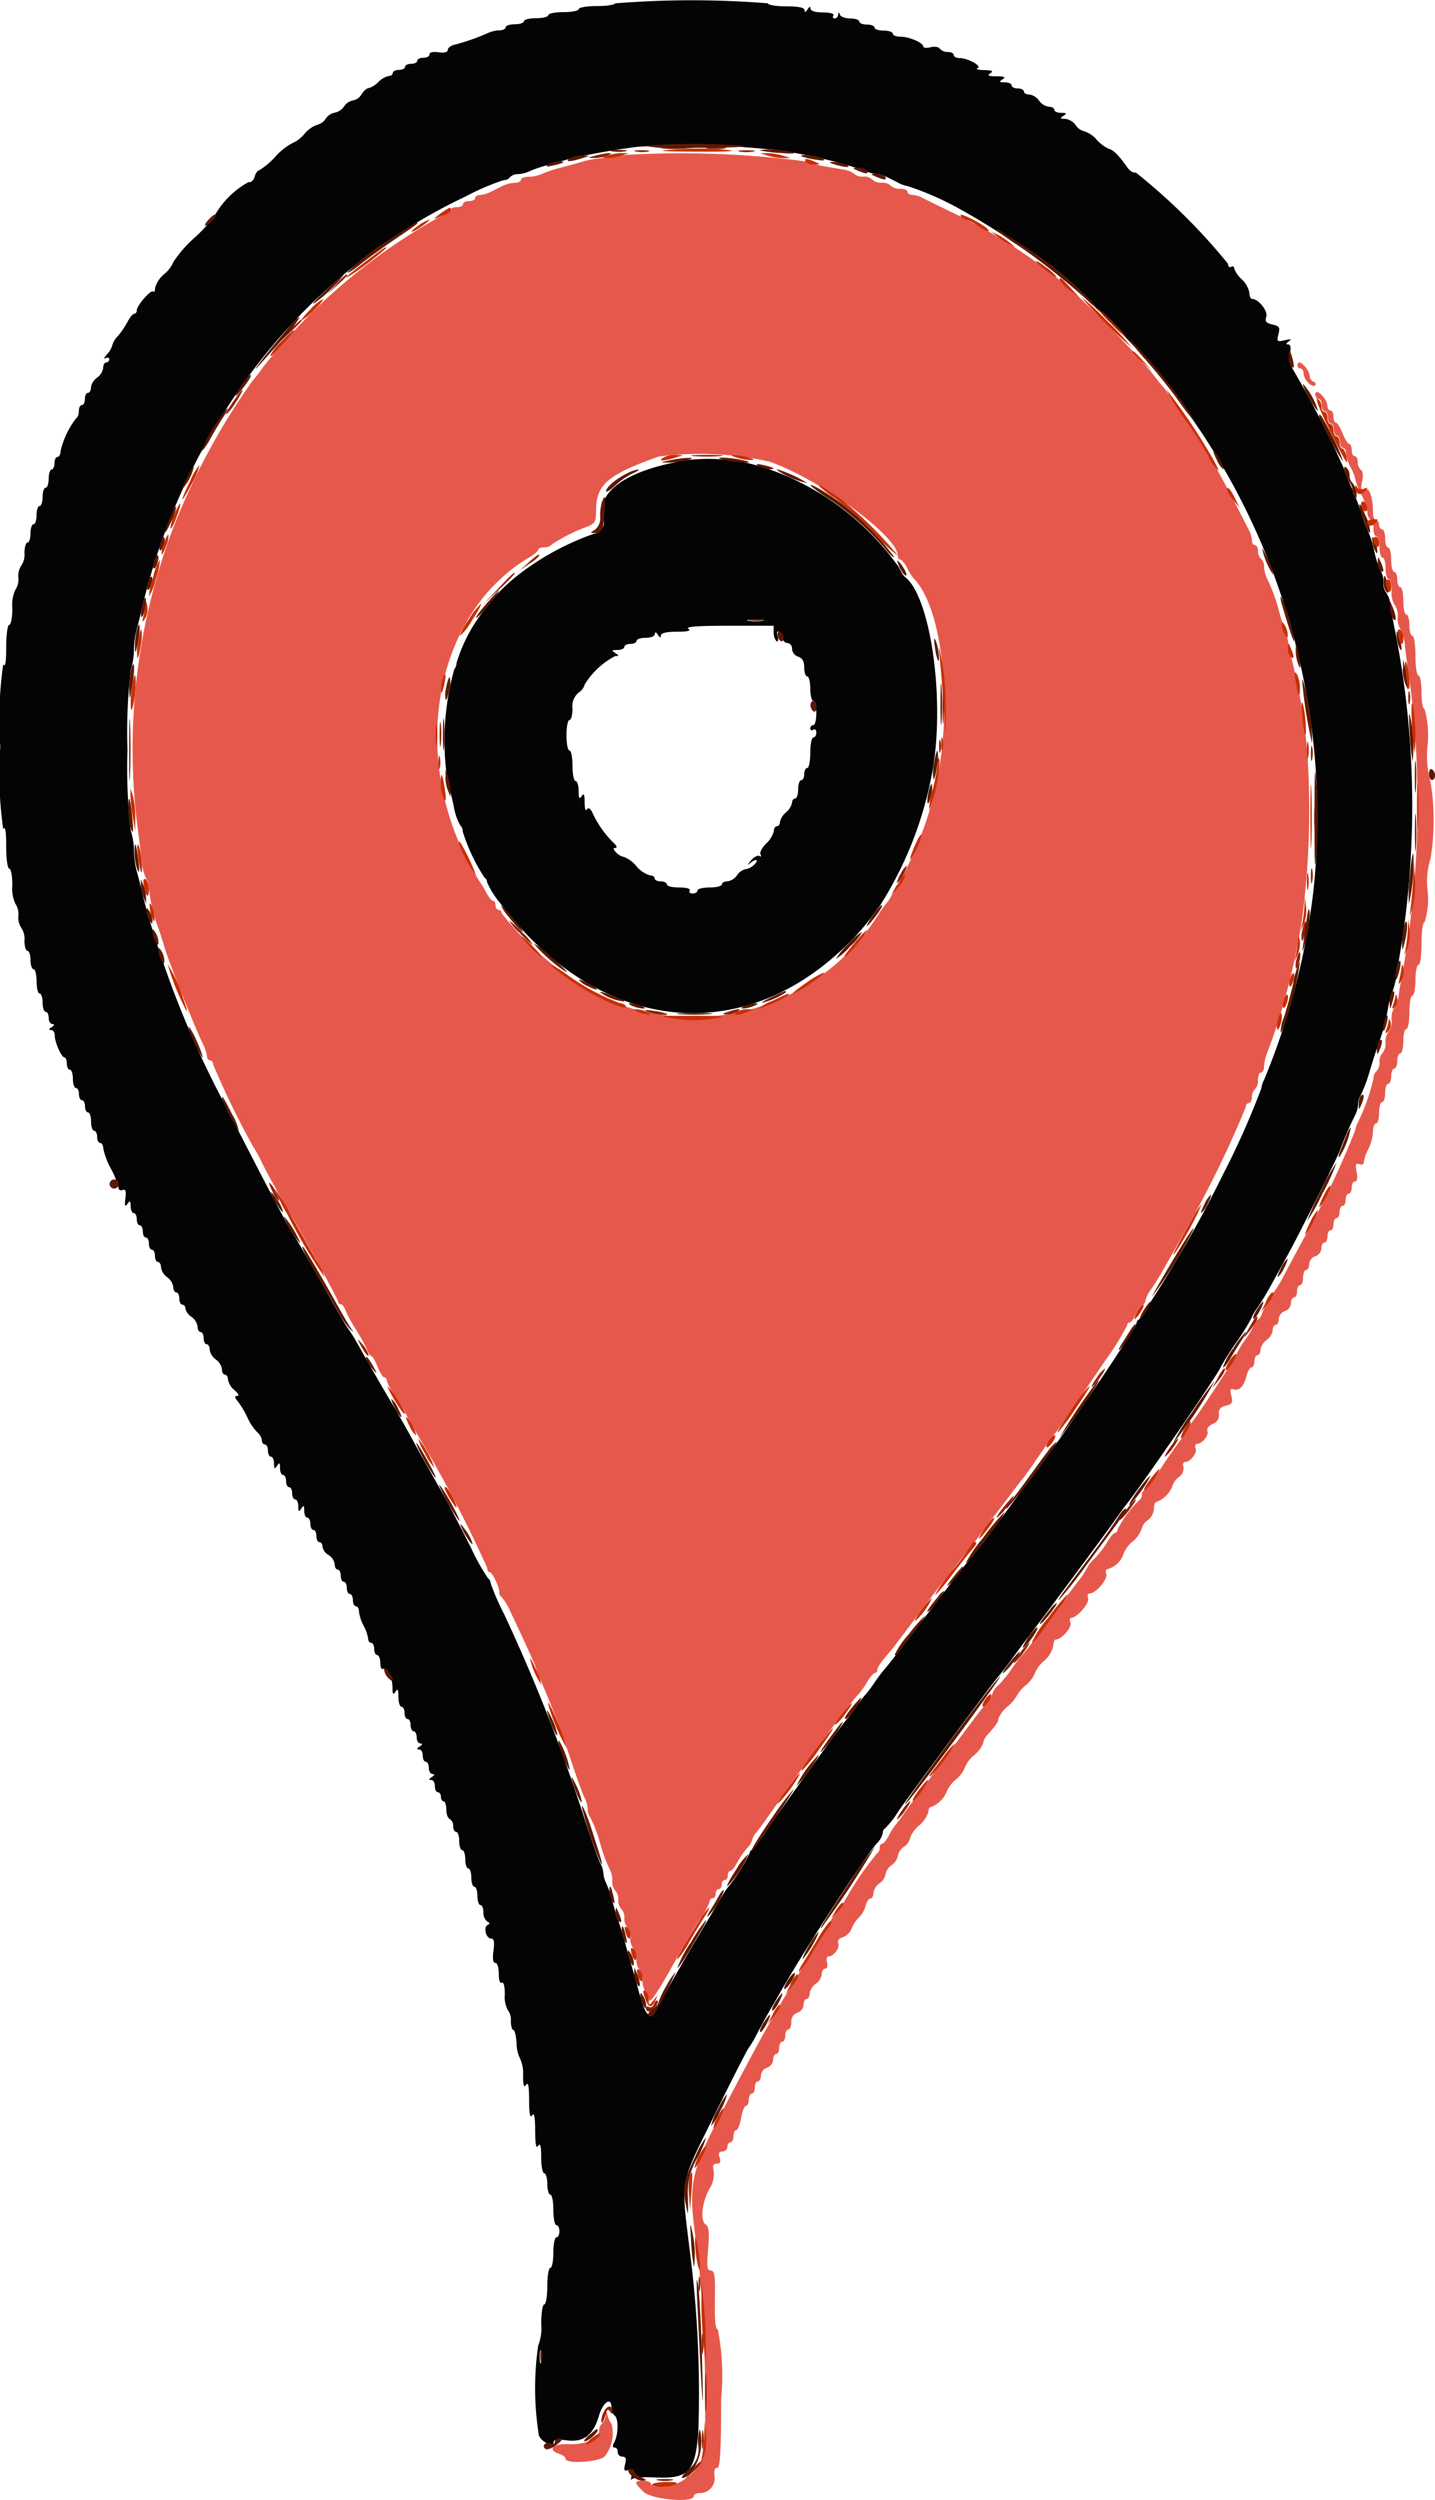 <svg xmlns="http://www.w3.org/2000/svg" width="29.356" height="51.127" viewBox="0 0 29.356 51.127">
  <g id="svgg" transform="translate(-111.212 -36.4)">
    <path id="path0" d="M123.8,36.462c0,.035-.166.062-.374.062s-.374.028-.374.062-.14.062-.312.062-.312.028-.312.062-.112.062-.249.062-.249.028-.249.062-.084.062-.187.062-.187.028-.187.062-.056.062-.125.062a.625.625,0,0,0-.234.054,4.377,4.377,0,0,1-.685.24c-.077.018-.14.066-.14.108s-.067.066-.187.048-.187,0-.187.042-.056.069-.125.069-.125.028-.125.062-.056.062-.125.062-.125.028-.125.062-.056.062-.125.062-.125.028-.125.062a.074.074,0,0,1-.082.062.454.454,0,0,0-.215.125.469.469,0,0,1-.2.125c-.035,0-.1.056-.142.125a.256.256,0,0,1-.174.125.291.291,0,0,0-.186.125.292.292,0,0,1-.187.125.292.292,0,0,0-.187.125.288.288,0,0,1-.176.125.6.6,0,0,0-.261.187.639.639,0,0,1-.245.187,1.269,1.269,0,0,0-.351.28,1.5,1.5,0,0,1-.334.28c-.029,0-.069.058-.087.129s-.075.12-.127.109a1.766,1.766,0,0,0-.664.639,2.728,2.728,0,0,1-.436.495,2.53,2.53,0,0,0-.436.5.634.634,0,0,1-.187.246.575.575,0,0,0-.187.285c0,.061-.017.093-.038.072-.046-.046-.336.287-.336.385,0,.038-.023.069-.052.069s-.092.077-.14.171a1.666,1.666,0,0,1-.2.292.423.423,0,0,0-.109.182.441.441,0,0,1-.109.186c-.06.069-.074.1-.031.079s.078-.016.078.02a.064.064,0,0,1-.062.066c-.034,0-.062.05-.062.111a.3.3,0,0,1-.125.2.3.3,0,0,0-.125.2c0,.061-.028.111-.062.111s-.062.056-.062.125-.028.125-.062.125-.062.054-.062.12-.021.129-.047.14a1.743,1.743,0,0,0-.327.681c0,.065-.028.119-.062.119s-.062.056-.062.125S112.3,46,112.27,46s-.062.084-.062.187-.028.187-.062.187-.062.084-.062.187-.028.187-.062.187-.062.084-.062.187-.028.187-.062.187-.062.084-.062.187-.028.187-.062.187-.062.1-.062.214a.389.389,0,0,1-.062.253.38.38,0,0,0-.062.249.38.38,0,0,1-.062.249.742.742,0,0,0-.062.378c0,.187-.028.339-.062.339s-.063.193-.063.452c0,.315-.019.424-.061.358a7.919,7.919,0,0,0-.06,1.683,7.919,7.919,0,0,0,.06,1.683c.042-.065.061.044.061.358,0,.259.028.452.063.452s.062.153.062.339a.742.742,0,0,0,.062.378.38.38,0,0,1,.062.249.38.38,0,0,0,.062.249.389.389,0,0,1,.062.253c0,.118.028.214.062.214s.062.084.062.187.028.187.062.187.062.112.062.249.028.249.062.249.062.084.062.187.028.187.062.187.062.056.062.125.035.125.078.126.047.021-.016.061-.067.061-.016.061.078.051.078.113c0,.139.139.448.2.448.026,0,.047.057.047.125s.028.125.062.125.062.084.062.187.028.187.062.187.062.056.062.125.028.125.062.125.062.056.062.125.028.125.062.125.062.084.062.187.028.187.062.187.062.056.062.125.028.125.062.125.062.049.063.109a1.5,1.5,0,0,0,.156.416,1.637,1.637,0,0,1,.156.388c0,.045.037.067.083.049.062-.024.077.021.058.173s-.01.183.041.112.066-.069.067.047c0,.077.029.14.063.14s.062.056.062.125.028.125.062.125.062.056.062.125.028.125.062.125.062.056.062.125.028.125.062.125.062.056.062.125.028.125.062.125.062.05.062.111a.3.3,0,0,0,.125.2.3.3,0,0,1,.125.2c0,.061.028.111.062.111s.062.056.062.125.028.125.062.125a.073.073,0,0,1,.062.08.287.287,0,0,0,.125.17.3.3,0,0,1,.125.2c0,.061.028.111.062.111s.062.056.062.125.028.125.062.125.062.05.062.111a.3.3,0,0,0,.125.2.3.3,0,0,1,.125.2c0,.061.028.111.062.111s.062.046.062.1a.378.378,0,0,0,.134.218c.08.069.1.116.053.116s-.06.025.011.109a1.8,1.8,0,0,1,.2.334,1.069,1.069,0,0,0,.2.3.261.261,0,0,1,.095.164c0,.047.028.086.062.086s.062.056.062.125.028.125.062.125.063.063.063.14c0,.113.012.122.061.047s.061-.067.061.047c0,.077.029.14.063.14s.062.056.062.125.028.125.062.125.062.056.062.125.028.125.062.125.063.063.063.14c0,.113.012.122.061.047s.061-.067.061.047c0,.077.029.14.063.14s.062.056.062.125.028.125.062.125.062.056.062.125.028.125.062.125.062.042.062.093a.255.255,0,0,0,.125.171.264.264,0,0,1,.125.187c0,.06.028.11.062.11s.062.056.062.125.028.125.062.125.062.056.062.125.028.125.062.125.062.056.062.125.028.125.062.125.062.049.063.109a.829.829,0,0,0,.094.288.814.814,0,0,1,.093.265c0,.048.028.086.062.086s.062.056.062.125.028.125.062.125.062.072.062.16.027.143.059.123c.081-.05.19.169.191.384,0,.136.014.155.061.082s.061-.045.061.109c0,.111.029.2.063.2s.062.056.062.125.028.125.062.125.062.056.062.125.028.125.062.125.062.056.062.125.035.125.078.126.047.021-.016.061-.067.061-.016.061.078.057.078.126.028.125.062.125.062.056.062.125.035.125.078.126.047.021-.016.061-.067.061-.016.061.078.057.078.126.028.125.062.125.062.042.062.093.025.093.055.093.055.076.055.169.032.179.07.192a.154.154,0,0,1,.07.143c0,.066.028.12.062.12s.062.084.062.187.028.187.062.187.062.084.062.187.028.187.062.187.062.084.062.187.028.187.062.187.062.084.062.187.028.187.062.187.062.068.062.151a.222.222,0,0,0,.078.187c.056.026.058.046.007.07-.093.045-.032.278.073.278.058,0,.071.07.047.249-.022.164-.009.249.037.249s.071.1.071.222.025.206.062.183.062.071.062.242a.559.559,0,0,0,.062.319.32.32,0,0,1,.062.222c0,.1.023.183.05.183s.057.119.066.265a.727.727,0,0,0,.074.324.727.727,0,0,1,.06.343c0,.206.017.258.061.19s.061.027.062.312.02.377.062.312.061.027.062.312.02.377.062.312.061,0,.061.234c0,.18.029.327.063.327s.062.1.062.218.028.218.062.218.062.14.062.312.028.312.062.312.062.056.062.125-.028.125-.062.125-.062.14-.062.312-.028.312-.062.312-.062.166-.062.374-.028.374-.062.374-.062.175-.062.4a.965.965,0,0,1-.062.44,6.032,6.032,0,0,0,.016,1.847c.079.149.3.237.3.12,0-.039.1-.05.265-.028.344.047.546-.105.661-.5.085-.288.258-.4.258-.167a.208.208,0,0,0,.062.16c.081.05.08.38,0,.534-.045.083-.045.121,0,.121s.065.042.065.093a.094.094,0,0,0,.095.093c.07,0,.084.041.055.157s-.021.15.068.115.1-.015.07.108c-.021.082-.024.121-.007.086s.215-.054.485-.041c.677.034.819-.114.882-.921a22.6,22.6,0,0,0-.17-3.681c-.187-1.541-.223-1.347.514-2.836.356-.72.664-1.323.683-1.34a2.006,2.006,0,0,0,.166-.28c.072-.137.191-.355.265-.483l.251-.436c.511-.889,1.73-2.765,1.952-3a.412.412,0,0,0,.113-.2.11.11,0,0,1,.05-.1,1.8,1.8,0,0,0,.26-.332c.214-.318,1.994-2.717,2.058-2.774.019-.017.169-.213.333-.436s.331-.447.372-.5c.156-.194,1.523-2.035,1.667-2.244.083-.12.184-.26.225-.312.339-.424,1.953-2.772,1.953-2.841a5.171,5.171,0,0,1,.312-.494,4.351,4.351,0,0,0,.312-.5.787.787,0,0,1,.118-.205c.065-.091.187-.292.272-.446l.36-.654c.238-.431,1.058-2.076,1.058-2.122a7.371,7.371,0,0,1,.317-.73.565.565,0,0,0,.057-.221.309.309,0,0,1,.051-.172,3.173,3.173,0,0,0,.194-.527c.079-.257.166-.524.194-.592A3.8,3.8,0,0,0,139.61,57a1.658,1.658,0,0,1,.086-.312,1.9,1.9,0,0,0,.091-.374c.02-.137.064-.418.1-.623a18.447,18.447,0,0,0-.129-6.358c-.037-.171-.082-.417-.1-.546a.547.547,0,0,0-.089-.268.3.3,0,0,1-.056-.205.45.45,0,0,0-.051-.23,1.694,1.694,0,0,1-.133-.4,2.346,2.346,0,0,0-.123-.405,2,2,0,0,1-.121-.312,5.77,5.77,0,0,0-.283-.726,1.656,1.656,0,0,1-.1-.265,20.708,20.708,0,0,0-1.074-2.079.39.39,0,0,1-.026-.265c.025-.126.012-.187-.039-.188s-.043-.023.017-.064.048-.053-.081-.023c-.163.038-.172.03-.134-.12s.016-.167-.123-.2-.155-.068-.125-.162c.037-.116-.163-.363-.293-.363-.029,0-.053-.055-.053-.122a.519.519,0,0,0-.156-.278.552.552,0,0,1-.156-.225c0-.038-.028-.052-.062-.03s-.062-.006-.062-.061a12.3,12.3,0,0,0-1.888-1.868c-.043.017-.119-.029-.17-.1-.172-.245-.287-.362-.376-.381a.793.793,0,0,1-.255-.191.564.564,0,0,0-.252-.171.288.288,0,0,1-.176-.125A.315.315,0,0,0,133,38.83c-.1,0-.11-.012-.033-.061s.067-.061-.047-.061c-.077,0-.14-.029-.14-.063s-.05-.062-.111-.062a.3.3,0,0,1-.2-.125.3.3,0,0,0-.2-.125c-.061,0-.111-.028-.111-.062s-.056-.062-.125-.062-.125-.028-.125-.062-.063-.063-.14-.063c-.113,0-.122-.012-.047-.061s.039-.061-.125-.062-.195-.017-.125-.062.04-.062-.125-.066c-.12,0-.181-.021-.136-.039.1-.041-.2-.207-.37-.207-.065,0-.117-.028-.117-.062s-.054-.062-.121-.062a.211.211,0,0,1-.163-.067c-.023-.037-.109-.051-.191-.03s-.149.013-.149-.016c0-.076-.29-.2-.47-.2-.084,0-.153-.028-.153-.062s-.084-.062-.187-.062-.187-.028-.187-.062-.07-.062-.156-.062-.156-.028-.156-.062-.082-.062-.182-.062-.2-.035-.213-.078c-.025-.062-.032-.062-.036,0a.079.079,0,0,1-.071.078c-.036,0-.049-.028-.027-.062s-.062-.062-.214-.062-.253-.029-.254-.078-.021-.047-.061.016-.061.067-.061.016-.118-.078-.375-.078c-.208,0-.374-.028-.374-.062a19.509,19.509,0,0,0-3.117,0m3.179,2.987a9.973,9.973,0,0,1,1.947.444.515.515,0,0,0,.2.059c.092,0,.158.026.451.177a.644.644,0,0,0,.2.072,5.982,5.982,0,0,1,1,.432,14.221,14.221,0,0,1,7.3,13.966,14.455,14.455,0,0,1-1.011,3.879.5.5,0,0,0-.055.172,16.591,16.591,0,0,1-.776,1.745,25.366,25.366,0,0,1-1.726,2.981.094.094,0,0,0-.053.082c0,.068-1.1,1.715-1.592,2.391-.283.387-1.047,1.423-1.421,1.928-.12.162-.322.417-.509.641-.035.041-.154.2-.265.343s-.377.495-.592.773-.46.6-.546.711-.185.237-.22.274a3.555,3.555,0,0,0-.215.286,2.489,2.489,0,0,1-.188.249,2.457,2.457,0,0,0-.187.249,2.357,2.357,0,0,1-.188.249c-.058.048-1.314,1.787-1.62,2.244a2.726,2.726,0,0,1-.323.426.094.094,0,0,0-.051.082,3.543,3.543,0,0,1-.432.676,1.237,1.237,0,0,0-.126.187c-.05.086-.276.464-.5.841s-.517.882-.646,1.122c-.348.648-.387.638-.6-.156-.042-.154-.1-.351-.123-.436s-.082-.282-.124-.436-.1-.337-.125-.405-.082-.251-.124-.405a2.681,2.681,0,0,0-.132-.389.534.534,0,0,1-.056-.2.506.506,0,0,0-.061-.2c-.033-.06-.173-.45-.31-.867A35.24,35.24,0,0,0,121.52,69.4a4.942,4.942,0,0,1-.275-.634.1.1,0,0,0-.047-.086,4.246,4.246,0,0,1-.344-.613c-.3-.6-.573-1.109-.867-1.621-.088-.154-.244-.435-.346-.623s-.278-.5-.39-.686c-.23-.385-.4-.682-.758-1.316a2.819,2.819,0,0,0-.154-.242c-.038-.051-.14-.22-.227-.374-.365-.653-.872-1.532-.916-1.589-.075-.1-.65-1.191-1.315-2.5a20.18,20.18,0,0,1-1.744-4.383c-.042-.189-.1-.424-.13-.524a1.754,1.754,0,0,1-.055-.417,1.39,1.39,0,0,0-.066-.409,11.194,11.194,0,0,1-.066-1.642,11.194,11.194,0,0,1,.066-1.642,1.39,1.39,0,0,0,.066-.409,1.754,1.754,0,0,1,.055-.417c.03-.1.089-.335.13-.524a13.264,13.264,0,0,1,2.214-4.727,11.7,11.7,0,0,1,4.4-3.611,4.847,4.847,0,0,1,.76-.326.174.174,0,0,0,.136-.062.209.209,0,0,1,.16-.062.592.592,0,0,0,.23-.056,2.68,2.68,0,0,1,.389-.132c.154-.042.351-.1.436-.125a14.07,14.07,0,0,1,1.4-.246,16.416,16.416,0,0,1,2.711.055m-1.932,6.395c-1.087.209-1.66.66-1.48,1.164a.241.241,0,0,1-.2.3,5.494,5.494,0,0,0-1.586.872,3.433,3.433,0,0,0-.623.648,3.221,3.221,0,0,0-.6,1.121.205.205,0,0,1-.046.127,5.413,5.413,0,0,0-.148,2.219c.03.12.091.381.135.58a1.217,1.217,0,0,0,.132.393.162.162,0,0,1,.052.126,3.709,3.709,0,0,0,.449.948.107.107,0,0,1,.05.093,1.815,1.815,0,0,0,.265.423c1.992,2.643,4.905,3,7.088.865a5.027,5.027,0,0,0,.5-.561,2.936,2.936,0,0,1,.184-.249,7.631,7.631,0,0,0,1.059-2.671c.29-1.463-.014-3.671-.558-4.06A.737.737,0,0,1,129.6,48a5.5,5.5,0,0,0-2.683-2.014,3.766,3.766,0,0,0-1.87-.144m1.761,3.253a.882.882,0,0,1-.281,0c-.077-.015-.014-.027.14-.027s.217.012.14.027m.234.233a.262.262,0,0,0,.057.187c.031.019.041-.026.021-.1-.024-.092-.012-.12.037-.09a.175.175,0,0,1,.072.134.092.092,0,0,0,.093.09.11.11,0,0,1,.093.12.184.184,0,0,0,.125.16c.087.028.125.094.125.222,0,.1.028.183.062.183s.062.112.062.249.028.249.062.249.062.112.062.249-.028.249-.062.249a.064.064,0,0,0-.062.066c0,.036.028.049.062.027s.062.005.062.059-.028.1-.062.1-.062.14-.062.312-.028.312-.062.312-.062.056-.062.125-.028.125-.062.125-.062.084-.062.187-.028.187-.062.187-.062.038-.062.084a.366.366,0,0,1-.125.2.366.366,0,0,0-.125.2c0,.046-.028.084-.062.084s-.062.043-.062.1a.522.522,0,0,1-.157.253c-.086.086-.138.188-.115.225s.014.05-.022.029-.116.023-.179.1-.076.1-.027.061c.126-.111.216-.1.1.016a.316.316,0,0,1-.178.093.288.288,0,0,0-.174.125.3.3,0,0,1-.2.125c-.061,0-.111.028-.111.062s-.112.062-.249.062-.249.028-.249.062-.044.062-.1.062-.08-.028-.059-.062-.062-.062-.214-.062-.253-.028-.253-.062-.056-.062-.125-.062-.125-.028-.125-.062-.045-.062-.1-.062a.583.583,0,0,1-.274-.187.631.631,0,0,0-.248-.187.311.311,0,0,1-.166-.093c-.057-.057-.066-.093-.022-.093s.044-.028-.011-.085a2.088,2.088,0,0,1-.429-.586c-.057-.129-.1-.17-.134-.12s-.048-.019-.049-.143c0-.164-.017-.195-.062-.125s-.061.045-.061-.109c0-.111-.029-.2-.063-.2s-.062-.14-.062-.312-.028-.312-.062-.312-.062-.14-.062-.312.028-.312.062-.312.062-.106.062-.236a.361.361,0,0,1,.125-.325.287.287,0,0,0,.125-.167,1.6,1.6,0,0,1,.623-.58c.083,0,.083-.009,0-.063s-.067-.061.047-.061c.077,0,.14-.029.14-.063s.056-.062.125-.062.125-.028.125-.062.084-.062.187-.062.187-.033.188-.078.021-.047.061.016.061.067.061.016.109-.078.328-.079.3-.018.234-.061.209-.061.826-.061h.919v.152m-4.756,35.361c-.016.06-.029.011-.029-.109s.013-.169.029-.109a.515.515,0,0,1,0,.218" transform="translate(0 0)" fill="#040404" fill-rule="evenodd"/>
    <path id="path1" d="M138.585,56.537a1.57,1.57,0,0,1-.37.058,1.871,1.871,0,0,0-.405.064c-.105.032-.318.091-.472.131a2.546,2.546,0,0,0-.389.129.686.686,0,0,1-.265.056c-.086,0-.157.028-.157.062s-.056.062-.125.062a.663.663,0,0,0-.249.062l-.248.125a.6.6,0,0,1-.218.062c-.052,0-.094.028-.094.062s-.056.062-.125.062-.125.028-.125.062-.056.062-.125.062-.125.022-.125.048-.105.1-.234.155a12.041,12.041,0,0,0-3.63,3.1,2.256,2.256,0,0,1-.19.246,13.863,13.863,0,0,0-1.665,3.117,12.758,12.758,0,0,0-.709,5.859c.043.326.092.718.111.873a.9.9,0,0,0,.089.34.371.371,0,0,1,.056.211,3.137,3.137,0,0,0,.187.789c.027.069.085.251.13.405.084.289.62,1.636.778,1.957a.861.861,0,0,1,.089.265c0,.046.028.084.062.084a.071.071,0,0,1,.062.078,17.07,17.07,0,0,0,.81,1.667,2.867,2.867,0,0,1,.188.343c.085.171.229.438.32.592.434.736,1.238,2.2,1.238,2.248a.057.057,0,0,0,.055.058c.03,0,.071.049.091.109a3.217,3.217,0,0,0,.228.421,3.214,3.214,0,0,1,.228.421c.02.06.055.109.079.109s.082.1.129.218.108.218.136.218a.061.061,0,0,1,.051.067,1.3,1.3,0,0,0,.187.338,2.009,2.009,0,0,1,.187.3,3.5,3.5,0,0,0,.21.394,25.923,25.923,0,0,1,1.473,2.8c0,.047.021.085.047.085.055,0,.2.3.2.412a.112.112,0,0,0,.047.1,1.153,1.153,0,0,1,.181.3c.292.611.52,1.116.52,1.15a2.145,2.145,0,0,0,.118.3c.179.4.407,1.009.627,1.667.109.326.224.641.256.7a.554.554,0,0,1,.059.221.294.294,0,0,0,.055.172,2.811,2.811,0,0,1,.2.527,3.028,3.028,0,0,0,.194.527.438.438,0,0,1,.053.23.3.3,0,0,0,.062.209.253.253,0,0,1,.062.187.253.253,0,0,0,.062.187.253.253,0,0,1,.062.187.253.253,0,0,0,.062.187.313.313,0,0,1,.062.218.313.313,0,0,0,.062.218.313.313,0,0,1,.062.218.312.312,0,0,0,.062.218.3.3,0,0,1,.062.209.417.417,0,0,0,.056.23.41.41,0,0,1,.078.176c.014.076.173-.154.453-.654.237-.424.51-.889.608-1.032a1.228,1.228,0,0,0,.177-.327.065.065,0,0,1,.062-.067c.034,0,.062-.042.062-.093s.028-.094.062-.094.062-.042.062-.093.028-.093.062-.093.062-.042.062-.094.023-.093.052-.093.092-.077.14-.171a1.668,1.668,0,0,1,.2-.292.432.432,0,0,0,.109-.176.288.288,0,0,1,.078-.14c.043-.047.274-.369.514-.716.465-.673,1.428-1.967,1.565-2.1a1.715,1.715,0,0,0,.192-.267c.06-.1.131-.185.158-.185a.056.056,0,0,0,.049-.062c0-.055.093-.186.282-.4.035-.039.23-.3.434-.57s.394-.527.421-.561l.366-.467c.174-.223.363-.461.42-.53s.173-.223.256-.343a3.057,3.057,0,0,1,.186-.249c.019-.017.16-.2.314-.405s.294-.388.311-.405.157-.213.31-.436.3-.433.333-.467.171-.234.314-.443l.711-1.042a5.66,5.66,0,0,0,.452-.725.06.06,0,0,1,.055-.064c.03,0,.09-.084.132-.187s.1-.187.132-.187a.063.063,0,0,0,.055-.068.651.651,0,0,1,.117-.234c.064-.091.181-.278.258-.415l.422-.748a21.8,21.8,0,0,0,1.26-2.57.072.072,0,0,1,.062-.079c.034,0,.062-.054.062-.121a.208.208,0,0,1,.062-.16.26.26,0,0,0,.062-.191c0-.084.028-.152.062-.152s.062-.055.062-.122a.868.868,0,0,1,.057-.265,11.563,11.563,0,0,0,.449-1.421,13.532,13.532,0,0,0,.273-1.34,17.029,17.029,0,0,0,.1-3.459,11.848,11.848,0,0,0-.323-1.885.6.6,0,0,1-.056-.231.89.89,0,0,0-.056-.266c-.031-.079-.09-.269-.132-.424a3.6,3.6,0,0,0-.256-.7.6.6,0,0,1-.055-.23.209.209,0,0,0-.062-.16.208.208,0,0,1-.062-.16c0-.067-.028-.121-.062-.121s-.062-.042-.062-.094a.546.546,0,0,0-.055-.2l-.2-.389c-.158-.314-.411-.784-.615-1.142-.175-.306-.847-1.307-.954-1.42-.045-.048-.164-.2-.264-.33a22.6,22.6,0,0,0-1.689-1.72,11.194,11.194,0,0,0-2.4-1.53c-.257-.125-.516-.252-.576-.283a.529.529,0,0,0-.2-.057c-.052,0-.094-.028-.094-.062s-.068-.062-.152-.062a.26.26,0,0,1-.191-.062.253.253,0,0,0-.187-.062.253.253,0,0,1-.187-.062.253.253,0,0,0-.187-.062.256.256,0,0,1-.183-.055.475.475,0,0,0-.237-.091l-.421-.073a1.893,1.893,0,0,1-.343-.093,19.628,19.628,0,0,0-3.771-.126m13.837,4.3a.063.063,0,0,0,.062.062c.034,0,.062.044.062.1,0,.123.178.307.237.244.024-.026.009-.06-.034-.075a.134.134,0,0,1-.078-.121c0-.09-.142-.271-.214-.271-.02,0-.036.028-.036.062m.374.623a.063.063,0,0,0,.062.062c.034,0,.062.056.062.125s.028.125.062.125.062.056.062.125.028.125.062.125.062.056.062.125.028.125.062.125.062.056.062.125.028.125.062.125.062.049.063.109a.828.828,0,0,0,.093.288.873.873,0,0,1,.093.237,1.511,1.511,0,0,0,.125.316,1.258,1.258,0,0,1,.125.367.191.191,0,0,0,.062.148.26.26,0,0,1,.062.191c0,.084.028.152.062.152s.062.1.062.218.028.218.062.218.062.1.062.218.028.218.062.218.062.11.062.246a.465.465,0,0,0,.062.284.38.38,0,0,1,.062.249.4.4,0,0,0,.055.244.877.877,0,0,1,.094.362c.021.181.067.511.1.733a19.5,19.5,0,0,1-.127,5.8c-.036.189-.081.448-.1.577a.55.55,0,0,1-.09.269.393.393,0,0,0-.056.245.38.38,0,0,1-.062.249.313.313,0,0,0-.062.218.313.313,0,0,1-.062.218.253.253,0,0,0-.062.187.253.253,0,0,1-.062.187.2.2,0,0,0-.062.151,4.1,4.1,0,0,1-.317.892.492.492,0,0,0-.057.17,18.9,18.9,0,0,1-1.074,2.246c-.12.223-.285.531-.367.686a3.1,3.1,0,0,1-.18.312,2.512,2.512,0,0,0-.292.514c-.019.06-.059.109-.09.109a.062.062,0,0,0-.055.067,1.3,1.3,0,0,1-.187.338,1.861,1.861,0,0,0-.187.308c0,.047-.818,1.288-.919,1.4a.276.276,0,0,0-.078.136.273.273,0,0,1-.082.136c-.045.045-.232.307-.416.581a3.847,3.847,0,0,1-.386.519.117.117,0,0,0-.051.1.121.121,0,0,1-.047.1,2.3,2.3,0,0,0-.452.609c0,.036-.022.066-.049.066s-.1.085-.16.189a2.061,2.061,0,0,1-.263.34.687.687,0,0,0-.151.189,1.346,1.346,0,0,1-.178.268c-.1.127-.343.455-.545.729-.37.5-.5.671-.619.8-.035.039-.132.169-.215.289a2.306,2.306,0,0,1-.263.319.335.335,0,0,0-.112.16.425.425,0,0,1-.11.18c-.1.113-.391.5-1.1,1.461-.163.223-.331.447-.372.5s-.144.192-.227.312a3.074,3.074,0,0,1-.186.249,1.209,1.209,0,0,0-.123.2c-.049.094-.112.171-.14.171s-.052.04-.052.088a.123.123,0,0,1-.051.109,6.336,6.336,0,0,0-.7,1.039.268.268,0,0,1-.1.141.675.675,0,0,0-.156.21c-.031.07-.2.347-.368.615a5.779,5.779,0,0,0-.312.52.882.882,0,0,1-.117.2c-.065.091-.177.271-.249.4l-.266.467c-.124.217-.353.642-.712,1.325-.9,1.705-.909,1.766-.68,3.335a31.4,31.4,0,0,1,.128,3.986.98.98,0,0,1-.553.645c-.211.091-.542.1-.542.013,0-.034-.07-.062-.156-.062-.194,0-.194.029,0,.221.161.162,1.031.238,1.031.091,0-.034.058-.062.129-.062a.3.3,0,0,0,.294-.357c-.012-.113.009-.168.06-.158s.078-.3.078-1.418a4.9,4.9,0,0,0-.069-1.418c-.047.011-.066-.177-.059-.592.008-.5-.006-.608-.083-.608s-.087-.074-.056-.442c.028-.34.017-.455-.049-.5-.118-.073-.078-.456.077-.731a.561.561,0,0,0,.087-.366c-.027-.107-.01-.146.062-.146s.088-.036.059-.125-.011-.125.058-.125a.1.1,0,0,0,.1-.093c0-.051.028-.093.062-.093s.062-.056.062-.125.026-.125.057-.125.076-.112.1-.249.068-.249.1-.249.057-.056.057-.125.028-.125.062-.125.062-.056.062-.125.028-.125.062-.125.062-.054.062-.12a.184.184,0,0,1,.125-.16.184.184,0,0,0,.125-.16c0-.066.028-.12.062-.12s.062-.056.062-.125.028-.125.062-.125.062-.056.062-.125.028-.125.062-.125.062-.068.062-.152a.184.184,0,0,1,.125-.191.184.184,0,0,0,.125-.16c0-.066.028-.12.062-.12s.062-.05.062-.111a.3.3,0,0,1,.125-.2.3.3,0,0,0,.125-.2c0-.061.031-.111.07-.111s.055-.055.037-.125-.005-.125.028-.125c.107,0,.24-.175.2-.268-.021-.056.014-.1.093-.123a.321.321,0,0,0,.184-.182.643.643,0,0,1,.15-.227.509.509,0,0,0,.132-.231c.021-.084.066-.153.1-.153s.061-.05.061-.111a.3.3,0,0,1,.125-.2.292.292,0,0,0,.125-.187.292.292,0,0,1,.125-.187.292.292,0,0,0,.125-.187.292.292,0,0,1,.125-.187.288.288,0,0,0,.125-.176.6.6,0,0,1,.187-.261.583.583,0,0,0,.187-.274c0-.055.024-.1.053-.1a.577.577,0,0,0,.321-.309.62.62,0,0,1,.187-.252.626.626,0,0,0,.187-.249.626.626,0,0,1,.187-.249.631.631,0,0,0,.187-.248.3.3,0,0,1,.078-.16c.187-.209.234-.277.234-.344a.636.636,0,0,1,.187-.246.8.8,0,0,0,.187-.218.8.8,0,0,1,.187-.218.626.626,0,0,0,.187-.249.626.626,0,0,1,.187-.249.571.571,0,0,0,.187-.305c0-.072.024-.131.053-.131.115,0,.334-.249.3-.341-.02-.053-.017-.1.008-.1.118,0,.386-.3.351-.4-.022-.057-.007-.1.033-.1.126,0,.379-.3.339-.4-.02-.053-.006-.1.031-.1a.478.478,0,0,0,.319-.3.6.6,0,0,1,.187-.261.6.6,0,0,0,.187-.261.288.288,0,0,1,.125-.176.326.326,0,0,0,.125-.232c0-.078.024-.142.053-.142a.572.572,0,0,0,.321-.312.371.371,0,0,1,.132-.193.222.222,0,0,0,.1-.21c-.02-.053-.007-.1.028-.1.112,0,.257-.186.22-.282-.019-.051-.006-.092.03-.092.106,0,.245-.171.211-.261-.018-.046.03-.111.109-.146a.187.187,0,0,0,.127-.2c-.01-.1.03-.144.141-.172.131-.033.148-.064.114-.2s-.019-.156.045-.134c.113.038.212-.066.265-.278.024-.094.07-.171.1-.171s.061-.056.061-.125.028-.125.062-.125.062-.05.062-.111a.3.3,0,0,1,.125-.2.3.3,0,0,0,.125-.2c0-.061.028-.111.062-.111s.062-.054.062-.12a.184.184,0,0,1,.125-.16.184.184,0,0,0,.125-.16c0-.066.028-.12.062-.12s.062-.056.062-.125.028-.125.062-.125.062-.07.062-.156.028-.156.062-.156.062-.054.062-.12a.184.184,0,0,1,.125-.16.184.184,0,0,0,.125-.16c0-.066.028-.12.062-.12s.062-.056.062-.125.028-.125.062-.125.062-.056.062-.125.028-.125.062-.125.062-.056.062-.125.028-.125.062-.125.062-.056.062-.125.028-.125.062-.125.062-.056.062-.125.031-.125.07-.125.056-.069.031-.194c-.031-.156-.021-.187.055-.158.054.021.093,0,.093-.049a.815.815,0,0,1,.093-.263.918.918,0,0,0,.093-.35c0-.094.028-.171.063-.171s.062-.1.062-.218.028-.218.062-.218.062-.084.062-.187.028-.187.062-.187.062-.07.062-.156.028-.156.062-.156.062-.07.062-.156.028-.156.062-.156.062-.112.062-.249.028-.249.062-.249.062-.154.062-.343.028-.343.062-.343.062-.14.062-.312.028-.312.062-.312.062-.187.062-.436.027-.436.062-.436a1.567,1.567,0,0,0,.062-.654,1.566,1.566,0,0,1,.062-.654,4.9,4.9,0,0,0,0-1.558,1.991,1.991,0,0,1-.062-.748,1.992,1.992,0,0,0-.062-.748c-.034,0-.062-.154-.062-.343s-.028-.343-.062-.343-.062-.177-.062-.405-.027-.405-.062-.405-.062-.1-.062-.218-.028-.218-.062-.218-.062-.126-.062-.28-.028-.28-.062-.28-.062-.07-.062-.156-.028-.156-.062-.156-.062-.112-.062-.249-.028-.249-.062-.249-.062-.084-.062-.187-.028-.187-.062-.187-.062-.042-.062-.093-.028-.093-.062-.093-.062-.067-.062-.148c0-.317-.073-.53-.17-.492-.076.029-.086,0-.052-.155.025-.112.015-.207-.024-.231a.21.21,0,0,1-.066-.162c0-.067-.028-.121-.062-.121s-.062-.056-.062-.125-.023-.125-.051-.125-.089-.1-.136-.218-.108-.218-.136-.218-.051-.056-.051-.125-.028-.125-.062-.125-.062-.044-.062-.1c0-.094-.141-.276-.214-.276-.02,0-.036.028-.036.062m-11.182,1.355c1.025.349,2.643,1.529,2.643,1.928,0,.045.023.082.052.082s.092.077.14.171a1.342,1.342,0,0,0,.12.2c.645.626.845,2.854.407,4.519a7.628,7.628,0,0,1-.909,2.088,3.073,3.073,0,0,0-.186.249,4.477,4.477,0,0,1-5.67,1.727,6.517,6.517,0,0,1-2.057-1.723.065.065,0,0,0-.062-.067c-.034,0-.062-.042-.062-.093s-.023-.093-.052-.093-.092-.077-.14-.171a1.422,1.422,0,0,0-.12-.2,6.368,6.368,0,0,1-.484-.935c-.887-2.224-.247-4.692,1.482-5.714.1-.06.186-.132.186-.159s.054-.049.12-.049.129-.021.14-.047a3.442,3.442,0,0,1,.753-.38c.147-.059.171-.1.171-.32,0-.536.226-.733,1.278-1.11a6.471,6.471,0,0,1,2.25.1m-3.334,39.95a.249.249,0,0,1-.07.175.192.192,0,0,0-.062.149c0,.164-.289.289-.633.274-.318-.014-.435.118-.177.2.069.022.125.066.125.1,0,.11.682.067.8-.051a.759.759,0,0,0,.141-.659.608.608,0,0,1-.09-.2c-.028-.115-.031-.115-.038.012" transform="translate(-14.659 -16.96)" fill="#e6584b" fill-rule="evenodd"/>
    <path id="path2" d="M139.091,55.746a2.328,2.328,0,0,0,.436,0c.129-.014.039-.025-.2-.025s-.346.011-.235.025m.905,0a1.387,1.387,0,0,0,.343,0c.094-.014.017-.026-.171-.026s-.266.012-.171.026m-1.464.062a.681.681,0,0,0,.249,0c.06-.016,0-.028-.141-.027s-.186.013-.108.028m2.118,0a.882.882,0,0,0,.28,0c.077-.015.014-.027-.14-.027s-.217.012-.14.027m-2.945.081c-.17.043-.172.048-.031.051a.813.813,0,0,0,.28-.051c.154-.066.01-.066-.249,0m-5.3,2.633-.183.2.2-.183c.189-.171.231-.222.183-.222a1.552,1.552,0,0,0-.2.2m15.836.795a2.615,2.615,0,0,0,.338.312,1.8,1.8,0,0,0-.276-.312,2.615,2.615,0,0,0-.338-.312,1.8,1.8,0,0,0,.276.312m-16.832.2-.246.265.265-.246c.246-.229.294-.283.246-.283a2.788,2.788,0,0,0-.265.265m-1.073,1.34c-.161.233-.214.327-.182.327a1.233,1.233,0,0,0,.192-.249c.184-.279.176-.346-.009-.078m9.382,1.183a3.578,3.578,0,0,0,.53,0c.146-.013.027-.024-.265-.024s-.411.011-.265.024m-3.381,2.173-.187.161.2-.134a.844.844,0,0,0,.2-.161c0-.047-.026-.03-.218.134m-.626.54-.309.327.327-.309a4.367,4.367,0,0,0,.327-.327c0-.046-.058.005-.345.309m9.094,2.384c0,.343.011.475.023.294a5.067,5.067,0,0,0,0-.623c-.013-.162-.023-.014-.023.329m9.528-.156c0,.12.013.169.029.109a.515.515,0,0,0,0-.218c-.016-.06-.029-.011-.029.109m-26.168,1.06c0,.566.009.8.021.514s.012-.746,0-1.028-.021-.051-.021.514m6.352-.312c0,.223.011.314.025.2a1.98,1.98,0,0,0,0-.405c-.014-.111-.025-.02-.025.2m10.217.249c0,.12.013.169.029.109a.515.515,0,0,0,0-.218c-.016-.06-.029-.011-.029.109m7.606.156c0,.137.013.186.028.108a.68.68,0,0,0,0-.249c-.016-.06-.028,0-.027.141m2.125.467c0,.291.011.411.024.265a3.574,3.574,0,0,0,0-.53c-.013-.146-.024-.026-.024.265m-2.059.841c0,.206.012.282.026.17a1.663,1.663,0,0,0,0-.374c-.014-.094-.026,0-.025.2m2.06.312c0,.343.011.475.023.294a5.064,5.064,0,0,0,0-.623c-.013-.162-.023-.014-.023.329m-10.525.841c-.053.1-.083.187-.066.187A.537.537,0,0,0,144,70.6c.053-.1.083-.187.066-.187a.537.537,0,0,0-.128.187m8.4.031c0,.137.013.186.028.108a.68.68,0,0,0,0-.249c-.016-.06-.028,0-.027.141m-16.19,1.153a1.734,1.734,0,0,0,.275.249,1.083,1.083,0,0,0-.212-.249,1.735,1.735,0,0,0-.275-.249,1.083,1.083,0,0,0,.212.249m16.019-.062a.459.459,0,0,0-.014.225c.016.016.047-.061.069-.17.052-.26,0-.31-.055-.055m-.12.6a.364.364,0,0,0-.015.193c.015.015.046-.048.068-.139a.364.364,0,0,0,.015-.193c-.015-.015-.046.048-.068.139M138.765,73.4c.12.054.453.09.4.042a1.29,1.29,0,0,0-.275-.061c-.174-.026-.212-.021-.125.019m1.652,0c-.128.041-.134.051-.031.055a.437.437,0,0,0,.218-.055c.109-.071.033-.071-.187,0M131.1,77.081a.537.537,0,0,0,.128.187c.017,0-.012-.084-.066-.187a.537.537,0,0,0-.128-.187c-.017,0,.012.084.066.187m20.063,2.633c-.215.364-.229.4-.119.265.127-.151.236-.343.195-.343-.016,0-.05.035-.076.078m-18.293.452c.105.2.191.316.191.249a.6.6,0,0,0-.128-.218q-.127-.155-.063-.031m15.09.717c-.073.1-.119.187-.1.187a.714.714,0,0,0,.164-.187c.073-.1.119-.187.1-.187a.714.714,0,0,0-.164.187m2.47.016-.112.2.129-.156c.114-.138.165-.249.113-.249a1.017,1.017,0,0,0-.13.2m-.974,1.418c-.073.1-.119.187-.1.187a.713.713,0,0,0,.164-.187c.073-.1.119-.187.1-.187a.714.714,0,0,0-.164.187m-3.312,1.106c-.179.216-.255.327-.224.327a1,1,0,0,0,.2-.218c.17-.223.19-.307.027-.109m2.4.182c-.1.126-.143.209-.1.185.08-.049.35-.414.306-.414a1.178,1.178,0,0,0-.2.229m-2.182,2.93c-.1.126-.143.209-.1.185.08-.049.35-.414.306-.414a1.178,1.178,0,0,0-.2.229m-2.4,3.2c-.073.1-.119.187-.1.187a.714.714,0,0,0,.164-.187c.073-.1.119-.187.1-.187a.713.713,0,0,0-.164.187M138.9,93.693c-.021.055-.067.083-.1.061s-.063-.009-.063.027a.061.061,0,0,0,.055.066c.074,0,.221-.182.18-.222-.018-.018-.05.013-.071.068m.911,5.733c0,.137.013.186.028.108a.681.681,0,0,0,0-.249c-.016-.06-.028,0-.027.141m.065,1.215c0,.189.012.266.026.171a1.387,1.387,0,0,0,0-.343c-.014-.094-.026-.017-.026.171m.067,1c0,.36.01.507.023.327a5.648,5.648,0,0,0,0-.654c-.013-.18-.023-.033-.023.327m-2.082.41c-.035.093-.05.182-.034.2s.049-.046.072-.139c.031-.124.057-.147.1-.085s.053.06.054.01c0-.156-.127-.144-.188.017m2.014.556c0,.171.013.234.027.139a1.114,1.114,0,0,0,0-.312c-.015-.077-.027,0-.026.172m-.2.616-.15.194.178-.17c.1-.093.166-.181.151-.194s-.1.063-.178.17" transform="translate(-14.31 -16.309)" fill="#8f1f04" fill-rule="evenodd"/>
    <path id="path3" d="M136.539,55.335a4.293,4.293,0,0,0,1.028.038c.7,0,1.152-.019,1-.042a13.223,13.223,0,0,0-2.026,0m-.67.113a.883.883,0,0,0,.281,0c.077-.015.014-.027-.14-.027s-.217.012-.14.027m3.013-.022a2.657,2.657,0,0,0,.431.056c.243.02.343.014.249-.016a1.832,1.832,0,0,0-.68-.04m-3.87.165c-.119.077.009.077.249,0l.156-.05-.156-.005a.514.514,0,0,0-.249.055m4.742-.039a1.338,1.338,0,0,0,.275.065c.179.03.223.024.156-.022-.084-.057-.494-.1-.431-.043m-5.179.167c-.068.046-.043.052.093.021.229-.051.279-.087.12-.086a.453.453,0,0,0-.213.064m5.859,0c.213.068.377.068.218,0a.732.732,0,0,0-.249-.052c-.1,0-.094.012.031.052m.467.125c.172.074.232.074.187,0a.224.224,0,0,0-.175-.058c-.132,0-.132.006-.012.058m.374.125c.172.074.232.074.187,0a.224.224,0,0,0-.175-.058c-.132,0-.132.006-.012.058m-13.65.872c-.062.069-.093.125-.068.125.066,0,.243-.188.21-.221-.016-.016-.079.028-.142.1m3.79.353a4.361,4.361,0,0,0-.952.727c0,.028.117-.045.262-.162s.461-.346.7-.508c.472-.319.507-.346.451-.346a3.923,3.923,0,0,0-.462.29m12.322-.147a3.847,3.847,0,0,0,.452.326,10.475,10.475,0,0,1,1.413,1.113.561.561,0,0,0,.209.163,7.163,7.163,0,0,0-1.545-1.287c-.455-.3-.53-.349-.53-.316m-13.744,1.269c-.206.193-.29.293-.187.223a2.819,2.819,0,0,0,.589-.574,4.241,4.241,0,0,0-.4.351m-.624.6-.377.45c-.306.364-.546.695-.319.439l.487-.548a1.724,1.724,0,0,0,.323-.418.216.216,0,0,0-.113.078m17.048.319a3.934,3.934,0,0,0,.39.491c.214.247.5.6.634.792.286.4.419.548.256.28a10.685,10.685,0,0,0-1.28-1.564m3.3.428a.278.278,0,0,0,.065.2c.043.026.05-.021.022-.137-.057-.239-.087-.261-.087-.066m-21.427.576c-.181.28-.14.28.074,0,.091-.12.144-.218.116-.217s-.113.1-.191.218m21.843.252c.087.156.17.273.183.259a1.418,1.418,0,0,0-.3-.543c-.023,0,.029.127.116.283m-22.308.449a2.252,2.252,0,0,0-.336.639,1.169,1.169,0,0,0,.176-.265c.082-.146.2-.342.262-.436s.1-.171.083-.171a1,1,0,0,0-.185.234m22.518-.062a5.387,5.387,0,0,0,.492.92,3.1,3.1,0,0,0-.22-.514c-.206-.416-.28-.527-.272-.406m-2.091.888a.537.537,0,0,0,.128.187c.017,0-.012-.084-.066-.187a.537.537,0,0,0-.128-.187c-.017,0,.012.084.066.187m-11.188,0c-.21.044-.211.046-.031.047a1.8,1.8,0,0,0,.374-.047c.259-.066-.03-.066-.343,0m1.153,0a2.281,2.281,0,0,0,.405.048c.1,0,.066-.022-.093-.055a2.282,2.282,0,0,0-.405-.048c-.1,0-.066.022.094.055m.654.118a.453.453,0,0,0,.213.064c.159,0,.11-.034-.12-.086-.136-.031-.162-.025-.093.021m-11.658.174c-.131.263-.132.265-.1.265a1.007,1.007,0,0,0,.206-.415c-.012-.012-.059.056-.106.15m23.657-.039a.661.661,0,0,0,.1.207.284.284,0,0,1,.055.168.186.186,0,0,0,.053.141c.029.018.04-.037.024-.122a.351.351,0,0,0-.084-.189.2.2,0,0,1-.055-.151.205.205,0,0,0-.069-.16c-.047-.029-.055,0-.024.105m-14.71.028c-.226.118-.405.274-.405.353,0,.032.082-.019.182-.113a1.57,1.57,0,0,1,.358-.249c.1-.043.149-.08.115-.083a.777.777,0,0,0-.249.093m3.164-.031a1.8,1.8,0,0,0,.545.217,2.652,2.652,0,0,0-.616-.282c-.021,0,.011.031.071.066m.607.265a3.019,3.019,0,0,0,.39.278,5.5,5.5,0,0,1,1.157,1.035c.076.1.152.167.169.15a5.5,5.5,0,0,0-1.053-1.076c-.3-.223-.662-.436-.662-.388m-4.263.327a1.126,1.126,0,0,0-.038.309.3.3,0,0,1-.109.273c-.1.058-.1.064,0,.065.146,0,.182-.077.2-.436.016-.337.01-.362-.048-.212m15.486.07a.707.707,0,0,0,.054.218c.032.079.074.2.1.261s.052.1.07.086a.825.825,0,0,0-.091-.336c-.068-.167-.125-.271-.127-.229m-24.336.266c-.141.352-.119.4.029.07a.837.837,0,0,0,.1-.3c-.014-.014-.07.089-.126.228m-.195.5c-.023.074-.029.148-.011.165s.05-.029.074-.1.029-.148.011-.165-.05.029-.074.1m24.785-.062a.687.687,0,0,0,.054.218c.034.079.054.09.054.031a.686.686,0,0,0-.054-.218c-.034-.079-.054-.09-.054-.031m-2.248.2a1.546,1.546,0,0,0,.223.527.836.836,0,0,0-.1-.3c-.067-.151-.124-.254-.126-.228m-22.662.235c-.023.074-.029.148-.011.165s.05-.029.074-.1.029-.148.011-.165-.05.029-.074.1m25.03.043a.224.224,0,0,0,.058.175c.074.046.074-.015,0-.187-.052-.12-.054-.12-.058.012m-9.779.113c.039.086.1.156.125.156s.008-.07-.048-.156a.6.6,0,0,0-.125-.156c-.012,0,.009.07.048.156m-15.376.28c-.023.074-.029.148-.011.165s.05-.029.074-.1.029-.148.011-.165-.05.029-.074.1m25.275.017a.278.278,0,0,0,.065.2c.043.026.05-.021.022-.137-.057-.239-.087-.261-.087-.066m-18.27.341c-.21.232-.326.39-.289.39a1.7,1.7,0,0,0,.261-.28c.254-.309.271-.378.027-.109m-7.13.14a.441.441,0,0,0-.012.227c.017.017.05-.057.074-.165a.442.442,0,0,0,.012-.227c-.017-.017-.05.057-.074.165m23.313-.047c.193.663.3.951.239.639a3.319,3.319,0,0,0-.252-.779c-.015,0-.01.063.013.14m2.217.078a.45.45,0,0,0,.057.218c.08.124.08-.032,0-.218l-.054-.125,0,.125m-13.11.262a.882.882,0,0,0,.28,0c.077-.015.014-.027-.14-.027s-.217.012-.14.027m-12.532.207a1.418,1.418,0,0,0-.035.341c0,.149.017.13.061-.093.06-.307.041-.5-.026-.248m13.109.085a.169.169,0,0,0,.062.132c.034.021.062,0,.062-.055a.169.169,0,0,0-.062-.132c-.034-.021-.062,0-.062.055m12.664.007a.732.732,0,0,0,.052.249c.068.159.068,0,0-.218-.04-.125-.05-.131-.052-.031m-9.444.249a1.289,1.289,0,0,0,.061.275c.047.053.012-.28-.042-.4-.039-.087-.045-.049-.019.125m7.381.1a.858.858,0,0,0,.061.275c.039.087.045.049.019-.125-.044-.289-.086-.368-.079-.151m2.189.338a.923.923,0,0,0,.051.312l.054.125,0-.125a1.773,1.773,0,0,0-.051-.312l-.048-.187,0,.187m-26.023.033a1.781,1.781,0,0,0-.035.4c.006.235.01.23.063-.09.06-.361.041-.572-.028-.314m16.56.715c0,.377.01.523.023.325a6.242,6.242,0,0,0,0-.686c-.012-.179-.023-.016-.022.361M150,66.312a8.879,8.879,0,0,0,.2,1.245,4.268,4.268,0,0,0-.14-1.12c-.047-.189-.073-.245-.057-.125m-17.516.09a.568.568,0,0,0-.012.259c.017.017.05-.071.074-.2a.572.572,0,0,0,.012-.259c-.017-.017-.05.071-.074.2m7.452.374A.165.165,0,0,0,140,66.9c.034.021.062-.019.062-.09s-.028-.128-.062-.128-.062.04-.062.09m12.26.565a4.341,4.341,0,0,0,.058.587,2.806,2.806,0,0,0-.039-.867c-.038-.2-.044-.124-.019.28m-19.78.031c0,.291.011.411.024.265a3.578,3.578,0,0,0,0-.53c-.013-.146-.024-.026-.024.265m10.047.595a.863.863,0,0,0-.012.32c.017.017.051-.1.074-.258a.862.862,0,0,0,.012-.32c-.017-.017-.051.1-.074.258m7.784,1.119c0,1.069.007,1.158.047.623a10.03,10.03,0,0,0,0-1.247c-.04-.534-.047-.445-.047.623m2.342-.908c0,.071.028.128.062.128s.062-.04.062-.09a.165.165,0,0,0-.062-.128c-.034-.021-.062.019-.062.09m-20.122.066a.828.828,0,0,0,.052.28l.054.125,0-.125a1.182,1.182,0,0,0-.052-.28l-.05-.156,0,.156m9.877.319c-.052.26,0,.31.055.055a.459.459,0,0,0,.014-.225c-.016-.016-.047.061-.069.17m-16.365.371a1.315,1.315,0,0,0,.061.4c.038.082.044,0,.019-.249-.046-.452-.086-.528-.08-.151m.125.873a1.063,1.063,0,0,0,.061.338c.038.084.044.023.019-.187-.045-.371-.086-.448-.08-.151m26.089.453a2.945,2.945,0,0,0-.018.581,3.879,3.879,0,0,0,.091-1.014c-.014-.065-.047.13-.073.433m-25.96.2a.759.759,0,0,0,.054.249l.054.125v-.125a.758.758,0,0,0-.054-.249l-.054-.125v.125m7.533.654a1.958,1.958,0,0,0,.269.293c.04.025-.036-.087-.168-.249a1.955,1.955,0,0,0-.269-.293.906.906,0,0,0,.168.248m7.433-.029c-.181.28-.14.28.074,0,.091-.12.144-.218.116-.217s-.113.1-.191.218m8.881.093c-.026.189-.061.441-.077.561s.013.05.066-.156a2.185,2.185,0,0,0,.077-.561c-.013-.136-.031-.093-.066.156m-23.729-.187a.413.413,0,0,0,.06.187c.054.083.06.083.06,0a.413.413,0,0,0-.06-.187c-.054-.083-.06-.083-.06,0m25.723.312a1.393,1.393,0,0,0-.038.343c0,.17.011.165.063-.061.066-.281.043-.53-.025-.282m-25.6.125a.413.413,0,0,0,.06.187c.054.083.06.083.06,0a.413.413,0,0,0-.06-.187c-.054-.083-.06-.083-.06,0m14.224.239a1.344,1.344,0,0,0-.245.3,1.355,1.355,0,0,0,.293-.258,1.1,1.1,0,0,0,.245-.3,1.146,1.146,0,0,0-.293.258m-6.435-.022a3.311,3.311,0,0,0,.57.52c.219.155.114.035-.228-.26a1.534,1.534,0,0,0-.343-.259M126.6,71.8a.413.413,0,0,0,.06.187c.054.083.06.083.06,0a.413.413,0,0,0-.06-.187c-.054-.083-.06-.083-.06,0m23.22.637c-.059.249-.148.576-.2.727a.824.824,0,0,0-.065.3c.014.014.068-.109.12-.273a6.221,6.221,0,0,0,.277-1.179,1.453,1.453,0,0,0-.134.427m2.123-.355a.712.712,0,0,0-.033.237c0,.1.023.074.066-.074.062-.216.037-.343-.033-.162m-16.743.306a.537.537,0,0,0,.187.128c.1.053.187.083.187.066a.537.537,0,0,0-.187-.128c-.1-.053-.187-.083-.187-.066m.436.251a1.008,1.008,0,0,0,.487.189c.018-.018.017-.032,0-.032a1.793,1.793,0,0,1-.26-.094c-.124-.052-.226-.08-.226-.063m3.522.092c-.137.065-.232.12-.21.123a1.532,1.532,0,0,0,.491-.214c0-.042,0-.042-.28.091m12.664-.08a.37.37,0,0,0-.036.2c.005.158.006.158.06-.023s.048-.252-.024-.18m-15.531.27a.687.687,0,0,0,.218.054c.059,0,.047-.02-.031-.054a.687.687,0,0,0-.218-.054c-.059,0-.047.02.031.054m2.306,0c-.079.034-.09.054-.031.054a.686.686,0,0,0,.218-.054c.079-.034.09-.054.031-.054a.687.687,0,0,0-.218.054m-1.325.17a4.578,4.578,0,0,0,.592,0c.163-.013.03-.023-.3-.023s-.459.011-.3.023m14.422.112a.6.6,0,0,0-.034.205c0,.057.03.021.06-.08.059-.2.038-.294-.027-.125m-24.47.161a2.652,2.652,0,0,0,.282.616c.016,0-.012-.1-.062-.218-.1-.251-.218-.455-.22-.4m24.349.283a.291.291,0,0,0-.038.171c0,.119.009.118.064-.019.061-.153.048-.226-.026-.152m-.374,1.122a.291.291,0,0,0-.038.171c0,.119.009.118.064-.019.061-.153.048-.226-.026-.152m-23.291.044a2.994,2.994,0,0,0,.345.663,1.064,1.064,0,0,0-.133-.327c-.174-.346-.212-.406-.212-.335m23,.756-.127.327c-.036.094-.041.143-.009.109a1.69,1.69,0,0,0,.229-.592c-.018,0-.06.07-.093.156m-.515,1.125a5.875,5.875,0,0,0-.29.636,4.007,4.007,0,0,0,.316-.568,4.226,4.226,0,0,0,.29-.636,3.508,3.508,0,0,0-.316.568M125.6,76.565a.093.093,0,1,0,.093-.094.094.094,0,0,0-.093.094m3.3.17a1.041,1.041,0,0,0,.124.249c.068.112.124.176.124.142a.808.808,0,0,0-.124-.249c-.068-.1-.124-.167-.124-.142m19.1.235c-.053.1-.083.187-.066.187a.537.537,0,0,0,.128-.187c.053-.1.083-.187.066-.187a.537.537,0,0,0-.128.187m-18.769.405a1.983,1.983,0,0,0,.193.312c.095.117.1.113.01-.062a1.983,1.983,0,0,0-.193-.312c-.095-.117-.1-.113-.009.062m18.109.764c-.22.369-.409.7-.419.732a8.566,8.566,0,0,0,.671-1.044c.344-.611.169-.394-.252.312M129.62,78.03c.053.1.184.334.291.514s.264.454.349.608a2.066,2.066,0,0,0,.253.374c.087.083.091.083.032,0-.036-.051-.137-.22-.223-.374-.444-.793-.748-1.309-.772-1.309s.017.084.07.187m19.946.249c-.053.1-.083.187-.066.187a.537.537,0,0,0,.128-.187c.053-.1.083-.187.066-.187a.536.536,0,0,0-.128.187m-2.8.847c-.058.089-.095.172-.082.185s.073-.059.133-.161c.134-.228.094-.246-.051-.024m2.306,0c-.058.089-.091.175-.074.193s.076-.055.131-.161c.121-.234.088-.253-.057-.031m-2.585.418c-.047.076-.126.2-.176.278s-.078.14-.061.14a1.833,1.833,0,0,0,.345-.533c-.012-.012-.061.039-.108.115m2.089.393a1.251,1.251,0,0,0-.2.377c.015.015.084-.067.152-.183s.173-.285.233-.377.1-.166.079-.166a2.078,2.078,0,0,0-.261.349m-17.735.181a.6.6,0,0,0,.128.218q.127.155.063.031c-.105-.2-.191-.316-.191-.249m14.912.545a11.074,11.074,0,0,0-.722,1.087,10.415,10.415,0,0,0,.808-1.165c-.014,0-.053.035-.086.078m1.98.582a3.913,3.913,0,0,0-.383.623,8.372,8.372,0,0,0,.857-1.282,6.906,6.906,0,0,0-.474.66m-16.3-.1a.537.537,0,0,0,.128.187c.017,0-.012-.084-.066-.187a.536.536,0,0,0-.128-.187c-.017,0,.012.084.066.187m.549.966a3.092,3.092,0,0,0,.261.436c.057.069.013-.044-.1-.249-.25-.465-.377-.611-.163-.187m12.781-.047-.421.577c-.137.189-.291.392-.34.452s-.074.109-.053.109a10.53,10.53,0,0,0,.9-1.169c.081-.111.134-.2.117-.2a1.073,1.073,0,0,0-.2.234m2.023.561c-.175.206-.387.537-.316.493a2.857,2.857,0,0,0,.428-.6.49.49,0,0,0-.112.109m-14.449.094a3.857,3.857,0,0,0,.412.731c.015,0-.018-.088-.074-.194-.154-.3-.338-.59-.339-.537m13.879.668c-.06.1-.294.432-.519.732l-.561.749c-.084.111-.138.2-.121.2a9.132,9.132,0,0,0,.575-.732c.834-1.123.844-1.138.789-1.138-.029,0-.1.084-.162.186m-2.748.406a2.714,2.714,0,0,0-.363.528,1.277,1.277,0,0,0,.264-.3c.12-.162.233-.308.252-.325a1.817,1.817,0,0,0,.287-.436,5.148,5.148,0,0,0-.44.53m-10.695-.266a1.042,1.042,0,0,0,.124.249c.068.112.124.176.124.142a.808.808,0,0,0-.124-.249c-.068-.1-.124-.167-.124-.142m10.07,1.092c-.135.172-.145.2-.041.11.125-.109.29-.343.242-.343a1.826,1.826,0,0,0-.2.234m-.293.374c-.2.239-.269.349-.2.306s.357-.415.313-.415a.4.4,0,0,0-.116.109m2.306.249c-.2.239-.269.349-.2.306s.357-.415.313-.415a.4.4,0,0,0-.116.109m-2.909.53a1.82,1.82,0,0,0-.286.416.027.027,0,0,0,.043,0c.009-.014.151-.2.316-.416a2.27,2.27,0,0,0,.269-.39,3.146,3.146,0,0,0-.341.39m2.43.085c-.08.123-.116.206-.081.184.1-.061.335-.41.277-.409-.028,0-.116.1-.2.225m-.269.382c-.179.216-.255.327-.224.327a1,1,0,0,0,.2-.218c.17-.223.19-.307.027-.109m-12.892.254a.3.3,0,0,0,.091.176c.12.12.122.021,0-.137-.057-.076-.092-.09-.093-.038m11.747,1.234c-.877,1.181-1.284,1.761-1,1.426.318-.377,1.9-2.524,1.857-2.521-.024,0-.409.494-.855,1.095m-2.1-.553c-.2.243-.253.327-.2.326.03,0,.118-.1.2-.218.151-.233.154-.287.006-.108m-6.31.2c.059.228.206.547.2.44a1.319,1.319,0,0,0-.122-.343c-.066-.137-.1-.181-.081-.1m5.963.269c-.27.353-.413.564-.359.532a2.863,2.863,0,0,0,.446-.61c-.015,0-.054.035-.087.078m-5.721.417c.071.23.213.542.215.472a1.8,1.8,0,0,0-.211-.575c-.028-.026-.029.02,0,.1m5.193.3a2.164,2.164,0,0,0-.342.514,1.83,1.83,0,0,0,.254-.312c.222-.309.267-.413.088-.2m-4.936.386c.059.228.206.547.2.44a1.317,1.317,0,0,0-.122-.343c-.066-.137-.1-.181-.081-.1m4.135.728c-.312.439-.555.846-.424.709.081-.084.859-1.247.834-1.247a5.222,5.222,0,0,0-.41.537m-3.892-.023a7.4,7.4,0,0,0,.352,1.009c.051.061.026-.031-.2-.728-.122-.38-.253-.619-.153-.28m5.483,1.334c-.538.815-.695,1.069-.612.988a18.836,18.836,0,0,0,1.089-1.651,5.257,5.257,0,0,0-.477.663m-2.36-.2c-.126.189-.207.343-.181.343a2.143,2.143,0,0,0,.435-.66,1.132,1.132,0,0,0-.254.318m-2.595.442a.453.453,0,0,0,.064.213c.046.068.052.043.021-.093-.051-.229-.087-.279-.086-.12m2.238.1c-.042.08-.118.209-.168.286s-.077.14-.061.14a1.541,1.541,0,0,0,.337-.541c-.017-.017-.065.035-.108.115m-2.11.344a.224.224,0,0,0,.058.175c.074.045.074-.015,0-.187-.052-.12-.054-.12-.058.012m1.527.621a2.481,2.481,0,0,0-.262.5c.014.013.1-.11.2-.274s.226-.39.293-.5.108-.2.091-.2a3.278,3.278,0,0,0-.318.477m-1.406-.254a.453.453,0,0,0,.064.213c.046.068.052.043.022-.094-.051-.229-.087-.279-.086-.12m3.912.166c-.136.21-.259.461-.19.39a2.083,2.083,0,0,0,.31-.53c-.016,0-.07.063-.12.14m-3.786.3a.413.413,0,0,0,.06.187c.054.083.06.083.06,0a.413.413,0,0,0-.06-.187c-.054-.083-.06-.083-.06,0m.128.405a.45.45,0,0,0,.057.218c.08.124.08-.032,0-.218l-.054-.125,0,.125m.654.257a1.769,1.769,0,0,0-.161.339c0,.028-.058.092-.129.141s-.1.107-.067.129a.07.07,0,0,0,.1-.017,7.318,7.318,0,0,0,.451-.881,1.275,1.275,0,0,0-.191.288m2.491-.129c-.059.09-.094.176-.079.191s.076-.046.135-.135.094-.176.079-.191-.076.046-.135.135m-3.025.339a.413.413,0,0,0,.06.187c.054.083.06.083.06,0a.413.413,0,0,0-.06-.187c-.054-.083-.06-.083-.06,0m2.774.1c-.058.089-.091.175-.074.193s.076-.055.131-.161c.121-.234.088-.253-.057-.031m-.249.436c-.058.089-.091.175-.074.193s.076-.055.131-.161c.121-.234.088-.253-.057-.031m-.94,1.777a1.163,1.163,0,0,0-.138.341,1.075,1.075,0,0,0,.191-.318,1.223,1.223,0,0,0,.138-.341,1.417,1.417,0,0,0-.19.318m-.452.944c-.247.513-.275.644-.208.982.055.275.055.273.048-.125a1.37,1.37,0,0,1,.193-.807,1.885,1.885,0,0,0,.179-.423,1.519,1.519,0,0,0-.212.372m-.094,1.761a3.529,3.529,0,0,0,.058.525,2.077,2.077,0,0,0-.039-.743c-.04-.211-.045-.157-.019.218m.126,1.247c.1,2.1.133,2.587.1,1.272-.017-.706-.054-1.435-.082-1.621-.034-.232-.04-.124-.019.349m-3.209,1.091c0,.12.013.169.029.109a.515.515,0,0,0,0-.218c-.016-.06-.029-.011-.029.109m.992,1.623c-.081.067-.118.123-.082.123.063,0,.261-.169.261-.223s-.022-.03-.178.1m2.235.191a.515.515,0,0,1-.194.5c-.107.1-.165.181-.13.181.17,0,.386-.386.386-.69a.787.787,0,0,0-.031-.307.842.842,0,0,0-.031.318m-2.93-.062c0,.038-.041.053-.091.034-.108-.041-.189.057-.1.115.035.022.138-.018.228-.089.119-.094.136-.129.062-.129-.056,0-.1.031-.1.069m1.5.59c0,.08.186.213.292.209s.091-.015-.027-.072c-.077-.037-.14-.091-.14-.12a.058.058,0,0,0-.062-.053c-.034,0-.062.016-.062.036m.608.2a.881.881,0,0,0,.28,0c.077-.015.014-.027-.14-.027s-.217.012-.14.027" transform="translate(-12.146 -15.95)" fill="#5c1804" fill-rule="evenodd"/>
    <path id="path4" d="M139.554,55.917c-.367.028-.281.037.405.042.873.006,1.051-.019.405-.057a7.463,7.463,0,0,0-.81.015m-1.34.12-.125.054.125,0a1.182,1.182,0,0,0,.28-.052l.156-.05-.156,0a.827.827,0,0,0-.28.052m3.272,0a1.231,1.231,0,0,0,.312.05h.156l-.156-.05a1.231,1.231,0,0,0-.312-.05h-.156l.156.05m.779.125a.224.224,0,0,0,.175.058c.132,0,.132-.006.012-.058-.172-.074-.233-.074-.187,0m-7.48,1.065c-.1.071-.145.113-.094.093s.143-.054.2-.075.109-.063.109-.094c0-.074,0-.073-.218.075m10.659.057a.138.138,0,0,0,.1.062.757.757,0,0,1,.249.132c.1.072.2.118.215.1s-.062-.084-.175-.151c-.273-.16-.44-.221-.392-.144m-11.1.186c-.1.068-.159.123-.125.123.063,0,.4-.244.343-.246a1.052,1.052,0,0,0-.218.123m11.843.219a1.585,1.585,0,0,0,.249.163l.125.061-.125-.1a1.585,1.585,0,0,0-.249-.163l-.125-.061.125.1m-12.9.5c-.385.291-.507.4-.349.31a6.684,6.684,0,0,0,.748-.567c0-.041-.024-.026-.4.257m13.7.017c.049.08.414.35.414.306a1.178,1.178,0,0,0-.229-.2c-.126-.1-.209-.143-.185-.1m.48.373a.719.719,0,0,0,.2.2l.2.152-.183-.2c-.19-.206-.224-.23-.219-.152m.433.337a9.85,9.85,0,0,0,1.035,1.033,4.863,4.863,0,0,0-.508-.545,4.556,4.556,0,0,0-.528-.487m-15.77.271c-.116.12-.194.218-.173.218a1.292,1.292,0,0,0,.263-.218c.124-.12.2-.218.173-.218a.978.978,0,0,0-.263.218m-.579.642a1.2,1.2,0,0,0-.231.285c0,.027.035.01.078-.037l.261-.285c.256-.279.172-.25-.108.037m17.409.219a1.552,1.552,0,0,0,.2.2l.2.183-.183-.2c-.171-.189-.222-.231-.222-.183m1.1,1.409a7.485,7.485,0,0,1,.464.733.653.653,0,0,0,.129.207c.1.121.091.088-.033-.144a12.31,12.31,0,0,0-.964-1.442,4.413,4.413,0,0,0,.4.645m2.929.171c.365.728.4.78.355.553-.017-.087-.055-.158-.085-.158s-.055-.056-.055-.125-.028-.125-.062-.125-.062-.056-.062-.125-.028-.125-.062-.125-.062-.056-.062-.125-.028-.125-.062-.125-.062-.053-.062-.118a.167.167,0,0,0-.084-.15c-.046-.018.063.262.244.621m-13.623.582c-.119.077.009.077.249,0l.156-.05-.156-.005a.514.514,0,0,0-.249.055m1.5,0a1.128,1.128,0,0,0,.28.05c.1,0,.092-.01-.031-.05a1.128,1.128,0,0,0-.28-.05c-.1,0-.092.01.031.05m-11.176.471c-.229.467-.208.522.026.069a1.505,1.505,0,0,0,.165-.388,1.089,1.089,0,0,0-.191.319m12.859.108a2.425,2.425,0,0,0,.34.259,6.778,6.778,0,0,1,.81.726,2.745,2.745,0,0,0,.47.442,8.019,8.019,0,0,0-1.212-1.19c-.321-.217-.409-.268-.409-.238m10.976.014c-.009.147.088.2.179.106s.08-.094-.012-.059a.1.1,0,0,1-.133-.035c-.017-.041-.032-.046-.034-.012m-2.622.078a.682.682,0,0,0,.128.2l.127.156-.1-.2c-.094-.192-.16-.258-.157-.156m2.741.289a.169.169,0,0,0,.062.132c.034.021.062,0,.062-.055a.169.169,0,0,0-.062-.132c-.034-.021-.062,0-.062.055m-24.278.206a.767.767,0,0,0-.078.283c.01.03.065-.073.123-.229.126-.339.091-.38-.045-.054m24.4.154c0,.09.1.1.17.019s.053-.081-.047-.074c-.068,0-.123.03-.123.055m-24.614.434a.5.5,0,0,0-.046.225c.013.013.056-.066.094-.176a.5.5,0,0,0,.046-.225c-.013-.013-.056.066-.094.176m24.739-.085c0,.137.122.227.123.093,0-.077-.027-.14-.061-.14s-.062.021-.061.047m-24.957.771a1.494,1.494,0,0,0-.087.4,1.079,1.079,0,0,0,.137-.351,1.446,1.446,0,0,0,.087-.4,1.043,1.043,0,0,0-.137.351m25.209.1c.017.183.112.285.116.125,0-.094-.024-.171-.058-.171s-.06.021-.058.047m-25.365.452c-.005.051-.025.164-.044.249-.03.135-.025.141.036.045a.4.4,0,0,0,.044-.249c-.015-.076-.031-.1-.036-.045m6.611.319a1.213,1.213,0,0,0-.184.34,1.243,1.243,0,0,0,.248-.318c.124-.188.206-.341.184-.34a1.359,1.359,0,0,0-.248.318m16.633.118a.413.413,0,0,0,.06.187c.054.083.06.083.06,0a.413.413,0,0,0-.06-.187c-.054-.083-.06-.083-.06,0m-23.4.351a.979.979,0,0,0-.013.319c.015.015.046-.1.07-.262a.884.884,0,0,0,.013-.319c-.017-.017-.048.1-.07.262m25.769-.215c.011.2.111.339.116.163a.28.28,0,0,0-.058-.206c-.034-.021-.06,0-.058.043m-9.376.456c.02.171.057.606.082.966l.045.654.006-.53a5.626,5.626,0,0,0-.082-.966c-.061-.3-.077-.341-.051-.125m7.132-.113a.224.224,0,0,0,.058.175c.074.046.074-.015,0-.187-.052-.12-.054-.12-.058.012m2.408.487a1.793,1.793,0,0,0,.058.338c.047.054.011-.406-.04-.525-.035-.08-.041-.014-.018.187m-26.057.334a1.537,1.537,0,0,0-.018.426c.045.045.117-.5.09-.673-.013-.083-.045.028-.072.246m23.807-.147c.052.309.088.359.087.12a.6.6,0,0,0-.065-.275c-.046-.067-.052-.023-.022.156m-17.451-.06a.7.7,0,0,0-.032.237c0,.085.025.055.058-.083.055-.232.04-.323-.025-.154m17.583.746a2.326,2.326,0,0,0,.057.4c.043.05.009-.464-.041-.618-.032-.1-.038-.014-.016.218m2.246.187a4.563,4.563,0,0,0,.055.587,3.823,3.823,0,0,0-.039-.992c-.027-.086-.034.1-.016.405m-19.974.218c0,.189.012.266.026.171a1.383,1.383,0,0,0,0-.343c-.014-.094-.026-.017-.026.171m10.343.187c0,.12.013.169.029.109a.514.514,0,0,0,0-.218c-.016-.06-.029-.011-.029.109m7.482.125c0,.154.012.217.027.14a.882.882,0,0,0,0-.28c-.015-.077-.027-.014-.027.14m-17.767.249c0,.12.013.169.029.109a.515.515,0,0,0,0-.218c-.016-.06-.029-.011-.029.109m10.215.011a3.788,3.788,0,0,1-.106.551,1.421,1.421,0,0,0-.07.413,3.057,3.057,0,0,0,.214-1.01c-.023-.09-.032-.078-.038.046m7.623,1.08c0,.583.009.83.021.549s.012-.758,0-1.06-.021-.072-.021.511m2.18-.187c0,.411.01.572.022.356s.012-.552,0-.748-.022-.019-.022.392m-19.969-.462a.7.7,0,0,0,.063.307c.043.065.05.009.021-.187-.051-.349-.086-.4-.085-.12m-6.348.244a3.049,3.049,0,0,0,.048.436l.05.28,0-.28a1.781,1.781,0,0,0-.048-.436l-.05-.156,0,.156m16.054,1c-.147.338-.134.4.019.1a.842.842,0,0,0,.106-.3c-.009-.028-.066.062-.125.2m-15.9.219a1.738,1.738,0,0,0,.061.338c.049.055.012-.406-.042-.525-.038-.084-.044-.023-.019.187m6.567-.236a2.505,2.505,0,0,0,.349.642,4.205,4.205,0,0,0-.326-.68c-.013-.014-.024,0-.024.039m19.521.673c-.007.171-.026.424-.043.561l-.03.249.065-.207a1.944,1.944,0,0,0,.043-.561l-.022-.354-.012.312m-2.176.093c0,.154.012.217.027.14a.882.882,0,0,0,0-.28c-.015-.077-.027-.014-.027.14m-8.392.078-.112.2L144.16,71c.114-.138.165-.249.113-.249a1.018,1.018,0,0,0-.13.2m-15.429-.066c.019.245.106.4.112.194a.341.341,0,0,0-.056-.237c-.034-.021-.06,0-.056.043m23.751.518a2.93,2.93,0,0,1-.043.343l-.032.156.067-.154a.773.773,0,0,0,.043-.343l-.024-.189-.011.187m-23.622-.031c0,.162.1.428.1.28a.731.731,0,0,0-.052-.249c-.033-.076-.053-.089-.052-.031m25.742.5a3.091,3.091,0,0,1-.043.374l-.032.156.067-.154a.886.886,0,0,0,.043-.374l-.024-.22-.011.218m-11.234.173c-.251.289-.341.414-.264.368a2.5,2.5,0,0,0,.441-.541.9.9,0,0,0-.177.173m-6.726.17a1.357,1.357,0,0,0,.243.218c.017,0-.064-.1-.18-.218a1.357,1.357,0,0,0-.243-.218c-.017,0,.064.1.18.218m15.715-.125a2.718,2.718,0,0,1-.041.28l-.032.156.067-.153a.565.565,0,0,0,.041-.28c-.025-.124-.026-.124-.035,0m-23.127.482a5.183,5.183,0,0,0,.383.951c.032.034,0-.078-.065-.249a2.7,2.7,0,0,0-.318-.7m7.849.032a5.243,5.243,0,0,0,1.032.675c.308.156.541.225.491.145a.152.152,0,0,0-.118-.057,4.54,4.54,0,0,1-1.107-.6c-.164-.118-.3-.194-.3-.168m17.4.015c-.005.051-.025.164-.044.249-.03.135-.025.141.036.045a.4.4,0,0,0,.044-.249c-.015-.076-.031-.1-.036-.045m-12.192.346c-.171.118-.289.215-.262.215a2.064,2.064,0,0,0,.372-.218c.178-.12.3-.217.263-.215a1.818,1.818,0,0,0-.372.218m9.909-.1c-.023.074-.029.148-.011.165s.05-.029.074-.1.029-.148.011-.165-.05.029-.074.1m-10.6.463a.969.969,0,0,0-.273.155,2.524,2.524,0,0,0,.616-.278c0-.041,0-.04-.343.124m10.472-.027c-.023.074-.029.148-.011.165s.05-.029.074-.1.029-.148.011-.165-.05.029-.074.1m2.282-.083a1.011,1.011,0,0,1-.048.187c-.031.089-.023.1.037.043a.208.208,0,0,0,.048-.187c-.016-.064-.033-.083-.037-.043m-15.5.332a.687.687,0,0,0,.218.054c.059,0,.047-.02-.031-.054a.687.687,0,0,0-.218-.054c-.059,0-.047.02.031.054m2.026,0c-.124.08.032.08.218,0l.125-.054-.125,0a.45.45,0,0,0-.218.057m11.068.16a.337.337,0,0,0-.011.2c.017.017.05-.043.073-.135a.338.338,0,0,0,.01-.2c-.017-.017-.05.043-.073.135m-12.325-.021a2.388,2.388,0,0,0,.748,0c.323-.055.289-.06-.4-.061-.714,0-.73,0-.353.061m14.6.027a1.009,1.009,0,0,1-.048.187c-.031.089-.023.1.037.043a.208.208,0,0,0,.048-.187c-.016-.064-.033-.083-.037-.043M152.866,77.3a1.267,1.267,0,0,0-.1.232c0,.054.161-.2.206-.319.065-.178,0-.124-.108.087m-21.21.38a10.49,10.49,0,0,0,.765,1.293,1.238,1.238,0,0,0-.161-.327c-.1-.18-.332-.587-.505-.9a4.314,4.314,0,0,0-.346-.577,2.846,2.846,0,0,0,.247.514m18.528.078c-.317.561-.472.869-.363.721a6.744,6.744,0,0,0,.548-1,1.338,1.338,0,0,0-.185.28m2.4.093c-.07.137-.113.249-.1.249a.877.877,0,0,0,.158-.249c.07-.137.113-.249.1-.249a.877.877,0,0,0-.158.249m-.906,1.636-.1.2.127-.156c.122-.15.162-.249.1-.249a.617.617,0,0,0-.128.2m-2.635.2c-.039.086-.061.156-.048.156a.6.6,0,0,0,.125-.156c.056-.086.078-.156.048-.156s-.086.07-.125.156m1.893,1c-.059.09-.094.176-.079.191s.076-.046.135-.135.094-.176.079-.191-.076.046-.135.135m-17.108.76c.159.265.245.373.245.307a2.241,2.241,0,0,0-.356-.541c-.015,0,.035.105.112.234m14.133-.125c-.051.06-.176.235-.277.39-.258.392-.283.436-.254.436a4.233,4.233,0,0,0,.347-.467c.308-.448.381-.59.184-.358m-13.8.7a.537.537,0,0,0,.128.187c.017,0-.012-.084-.066-.187a.537.537,0,0,0-.128-.187c-.017,0,.012.084.066.187m15.849.066c-.058.1-.083.183-.056.183.051,0,.214-.313.18-.347-.01-.01-.066.063-.124.164m-2.777.245c-.043.069-.056.125-.03.125s.083-.056.126-.125.056-.125.03-.125-.083.056-.126.125m-12.755.25a.991.991,0,0,0,.192.29,2.172,2.172,0,0,0-.332-.6,1.056,1.056,0,0,0,.14.312m14.833.53c-.091.12-.144.218-.116.217s.113-.1.191-.218c.181-.28.14-.28-.074,0m-14.434.185a1.349,1.349,0,0,0,.125.234c.146.24.167.186.03-.079-.086-.165-.154-.234-.154-.154m11.047.813c-.181.28-.14.28.074,0,.091-.12.144-.218.116-.217s-.113.1-.191.218m-.266.326a4.016,4.016,0,0,1-.374.509,3.343,3.343,0,0,0-.372.518c0,.031.144-.136.321-.369s.378-.488.447-.565.094-.14.053-.14-.074.021-.075.047m1.56,1.512a2.118,2.118,0,0,0-.33.5c.027,0,.111-.092.187-.2s.237-.335.359-.5a1.255,1.255,0,0,0,.193-.3,4.78,4.78,0,0,0-.409.5m-2.575-.182c-.1.134-.161.244-.143.244a1.439,1.439,0,0,0,.343-.464c-.013-.013-.1.086-.2.22m-8.017,1.006a1.545,1.545,0,0,0,.223.527.837.837,0,0,0-.1-.3c-.067-.151-.124-.254-.126-.228m9.3.858c-.043.069-.056.125-.03.125s.083-.056.126-.125.056-.125.03-.125-.083.056-.126.125m-8.9.17a3.856,3.856,0,0,0,.344.791,2.785,2.785,0,0,0-.159-.467c-.164-.405-.263-.579-.185-.324m6.072,0c-.179.216-.255.327-.224.327a1,1,0,0,0,.2-.218c.17-.223.19-.307.027-.109m-.566.748c-.311.41-.38.514-.338.514a3.431,3.431,0,0,0,.347-.436c.382-.525.374-.584-.009-.078m2.563.218c-.336.437-.344.449-.264.4a3.3,3.3,0,0,0,.494-.666,1.655,1.655,0,0,0-.23.265m-3.03.436c-.27.353-.413.564-.359.532a2.863,2.863,0,0,0,.446-.61c-.015,0-.054.035-.087.078m2.511.265c-.091.12-.144.218-.116.217s.113-.1.191-.218c.181-.28.14-.28-.074,0m-1.686,2.445-.109.173.144-.139c.079-.076.129-.154.109-.173s-.084.043-.144.139m-2.821.251c-.342.549-.462.764-.429.764a1.847,1.847,0,0,0,.248-.367c.118-.2.263-.44.322-.53s.093-.163.075-.163a1.368,1.368,0,0,0-.216.3m2.442.339c-.13.216-.276.456-.326.533s-.074.14-.055.14a2.074,2.074,0,0,0,.266-.39,5.531,5.531,0,0,1,.326-.5c.051-.06.078-.125.059-.144s-.141.143-.271.359m-3.949-.218c.014.162.112.3.116.163a.224.224,0,0,0-.058-.175c-.034-.021-.06-.016-.058.012m.125.436c.014.162.112.3.116.163a.224.224,0,0,0-.058-.175c-.034-.021-.06-.016-.058.012m.125.436c.014.162.112.3.116.163a.224.224,0,0,0-.058-.175c-.034-.021-.06-.016-.058.012m3.141.284-.1.2.127-.156c.122-.15.162-.249.1-.249a.617.617,0,0,0-.128.2m-2.989.242c.071.233.138.267.216.108.068-.14.067-.141-.025-.026s-.1.119-.1-.012a.228.228,0,0,0-.069-.175c-.047-.029-.055,0-.024.105m2.626.382-.112.2.129-.156c.114-.138.165-.249.113-.249a1.018,1.018,0,0,0-.13.2m-1.133,2.109a.455.455,0,0,0-.075.217c.014.014.071-.073.128-.193.128-.269.084-.289-.053-.025m-.357.751a.775.775,0,0,0-.105.261c0,.04.06-.035.129-.167.151-.285.131-.364-.024-.094m-.207.451a1.443,1.443,0,0,0-.012.39l.02.3.03-.39c.03-.394.022-.46-.038-.3M140,98.7a2.389,2.389,0,0,0,.047.436c.068.328.074.033.007-.343-.037-.21-.051-.234-.054-.093m.13,1.247c0,.24.018.619.043.841l.046.405,0-.405c0-.223-.018-.6-.043-.841l-.045-.436,0,.436m.056,2.711a3.565,3.565,0,0,1-.044.436l-.032.156.067-.153a1.134,1.134,0,0,0,.044-.436l-.023-.283-.012.28m-2.308.068c-.081.066-.123.118-.093.117.076,0,.3-.178.267-.21-.015-.015-.093.027-.174.093m1.238.945c0,.064.385.057.49-.009.054-.034-.019-.051-.2-.046-.158,0-.288.029-.288.055" transform="translate(-14.569 -16.458)" fill="#c62f04" fill-rule="evenodd"/>
  </g>
</svg>
